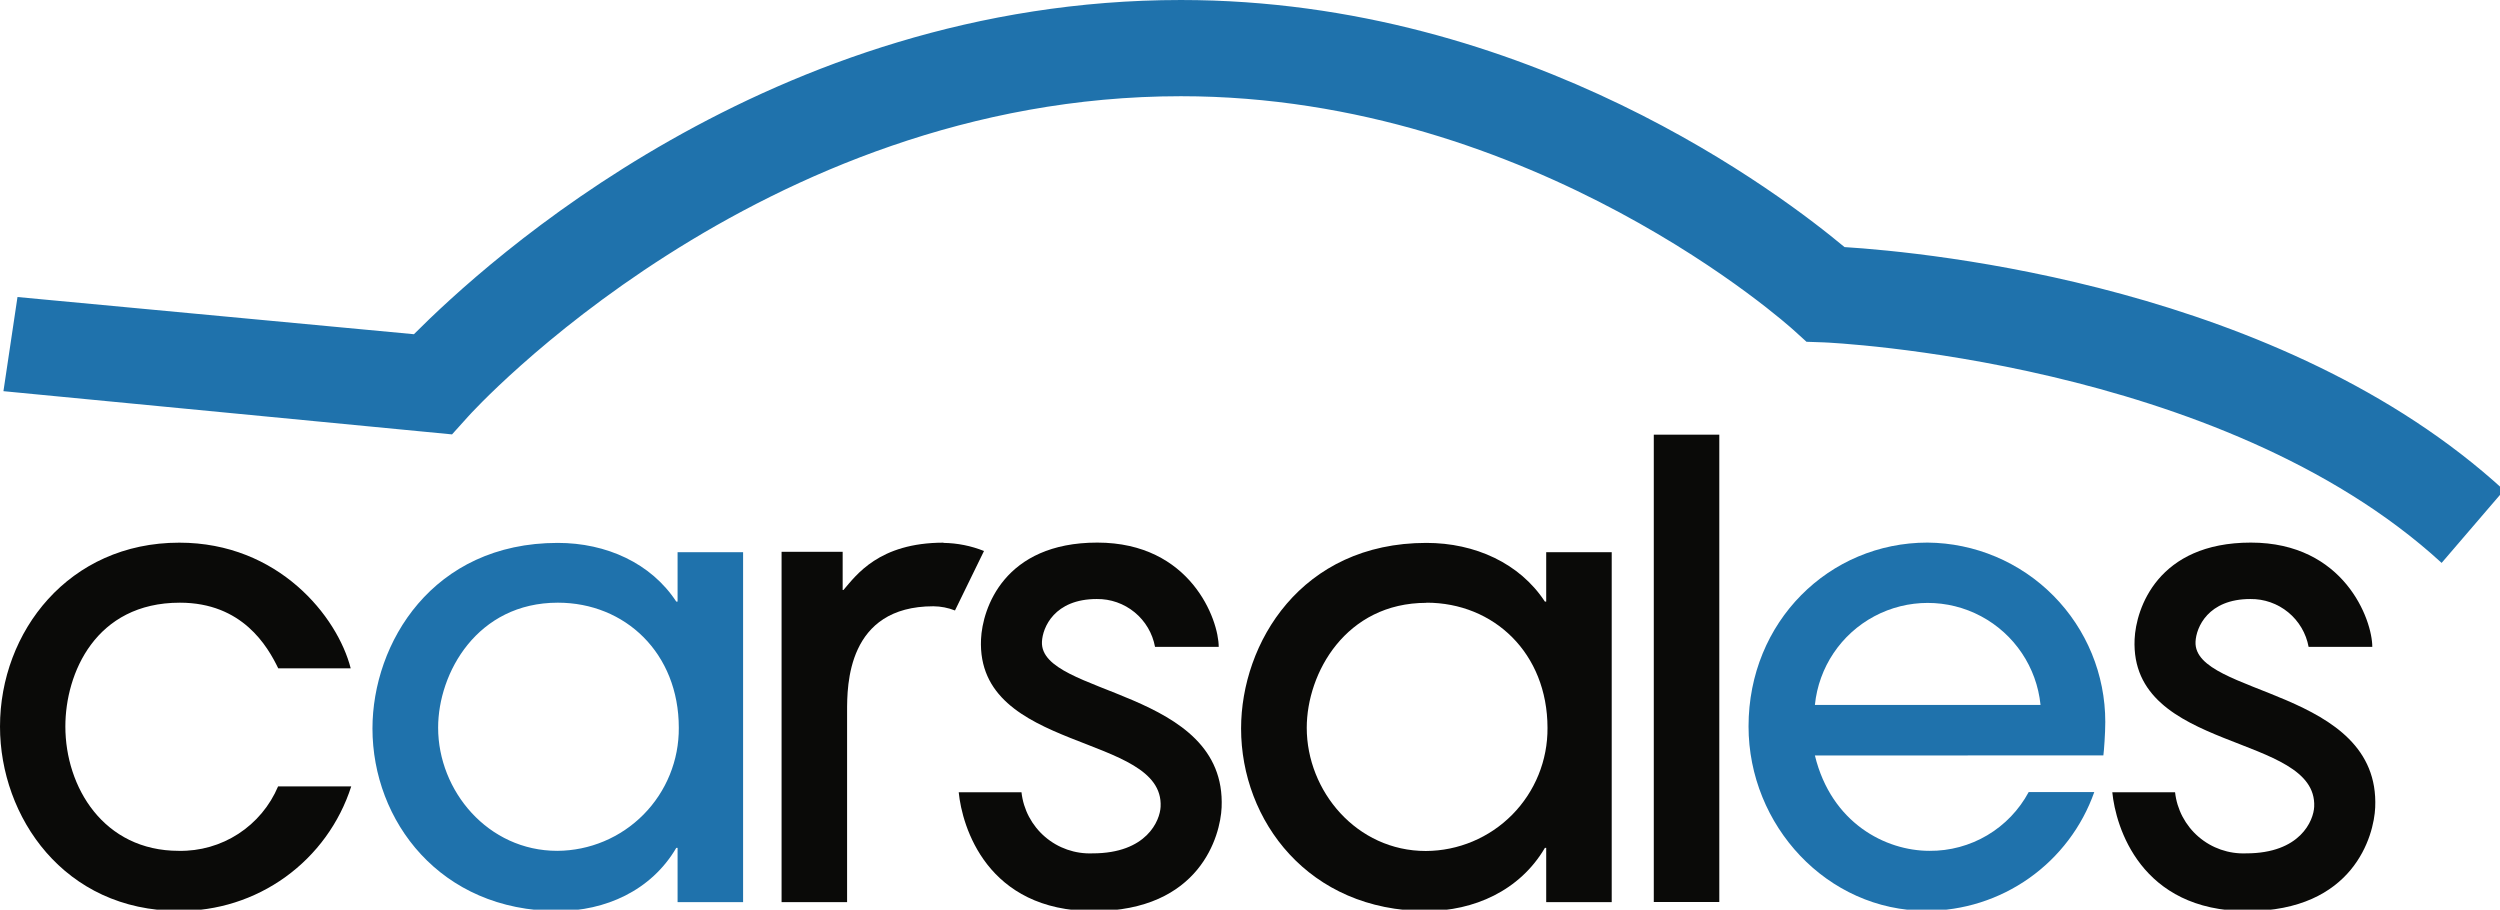 <?xml version="1.0" encoding="UTF-8"?>
<svg width="86.765mm" height="31.57mm" version="1.1" viewBox="0 0 86.765 31.57" xmlns="http://www.w3.org/2000/svg">
 <defs>
  <style>.cls-1,.cls-2{fill:none;}.cls-1{clip-rule:evenodd;}.cls-3{clip-path:url(#clip-path);}.cls-4{clip-path:url(#clip-path-2);}.cls-5{clip-path:url(#clip-path-3);}.cls-6{fill:#1f72ac;}.cls-7{clip-path:url(#clip-path-5);}.cls-8{fill:#0a0a08;}.cls-9{clip-path:url(#clip-path-6);}.cls-10{clip-path:url(#clip-path-7);}.cls-11{clip-path:url(#clip-path-8);}.cls-12{clip-path:url(#clip-path-9);}.cls-13{clip-path:url(#clip-path-10);}.cls-14{clip-path:url(#clip-path-11);}.cls-15{clip-path:url(#clip-path-12);}</style>
  <clipPath id="clip-path">
   <polygon class="cls-1" points="329.93 1.84 329.93 75.57 2.45 75.57 2.45 1.84 166.19 1.84" clip-rule="evenodd" fill="none"/>
  </clipPath>
  <clipPath id="clip-path-2">
   <rect class="cls-2" x="1.96" y="1.14" width="328" height="75" fill="none"/>
  </clipPath>
  <clipPath id="clip-path-3">
   <path class="cls-2" d="m321.77 75.57c-29-26.6-80.36-28.86-80.88-28.88l-2.3-0.08-1.71-1.55c-0.33-0.29-33.78-30.61-80.22-30.61-55.36 0-93 41.54-93.35 41.95l-2.11 2.34-58.75-5.66 1.84-12.33 51.92 4.87c9.36-9.39 46.72-43.77 100.45-43.77 45.67 0 79 25.78 86.91 32.36 10.87 0.68 57.24 5.12 86.37 31.84l-8.17 9.52" fill="none"/>
  </clipPath>
  <clipPath id="clip-path-5">
   <path class="cls-2" d="m38.44 89.38c-1.4-2.9-4.7-8.6-12.88-8.6-11.06 0-15 9.26-15 16.21 0 7.94 5 16.29 14.86 16.29a13.82 13.82 0 0 0 13 -8.44h9.58a23.47 23.47 0 0 1 -22.6 16.3c-15.02 0-23.4-12.32-23.4-24.14 0-12.41 9-24.08 23.48-24.08 13 0 20.72 9.68 22.45 16.46h-9.49" fill="none"/>
  </clipPath>
  <clipPath id="clip-path-6">
   <path class="cls-2" d="m90.74 120v-7.11h-0.17c-3.3 5.63-9.33 8.27-15.52 8.27-15.43 0-24.27-11.83-24.27-23.9 0-11.16 7.84-24.31 24.27-24.31 6.36 0 12.22 2.65 15.52 7.69h0.17v-6.47h8.58v45.83zm-15.68-39.22c-10.56 0-15.68 9.18-15.68 16.37 0 8.27 6.52 16.13 15.6 16.13a16 16 0 0 0 15.92 -16.12c0-9.76-7.01-16.38-15.84-16.38z" fill="none"/>
  </clipPath>
  <clipPath id="clip-path-7">
   <path class="cls-2" d="m204.5 120v-7.11h-0.17c-3.3 5.63-9.33 8.27-15.52 8.27-15.43 0-24.27-11.83-24.27-23.9 0-11.16 7.84-24.31 24.27-24.31 6.36 0 12.22 2.65 15.52 7.69h0.17v-6.47h8.58v45.83zm-15.68-39.2c-10.56 0-15.68 9.18-15.68 16.37 0 8.27 6.52 16.13 15.6 16.13a16 16 0 0 0 15.93 -16.13c-0.01-9.77-7.02-16.39-15.86-16.39z" fill="none"/>
  </clipPath>
  <clipPath id="clip-path-8">
   <rect class="cls-2" x="218.59" y="58.78" width="8.58" height="61.2" fill="none"/>
  </clipPath>
  <clipPath id="clip-path-9">
   <path class="cls-2" d="m239.69 100.79c2.15 8.85 9.25 12.49 15 12.49a14.61 14.61 0 0 0 13 -7.7h8.59a23.31 23.31 0 0 1 -22 15.55c-13 0-23.28-11.17-23.28-24.15 0-13.73 10.57-24.07 23.44-24.07a23.47 23.47 0 0 1 23.28 23.49c0 1.49-0.17 3.81-0.25 4.38zm29.55-6.62a14.85 14.85 0 0 0 -29.55 0z" fill="none"/>
  </clipPath>
  <clipPath id="clip-path-10">
   <path class="cls-2" d="m289.54 85.9c0.08-1.87 1.63-5.6 7.18-5.6a7.66 7.66 0 0 1 7.63 6.27h8.34c0-3.56-3.68-13.66-15.9-13.66s-15.05 8.64-15.23 12.66c-0.66 14.89 23.95 12.25 23.52 21.93-0.08 1.8-1.8 6.11-8.91 6.11a9 9 0 0 1 -9.31 -8h-8.22c0.44 4.49 3.67 15.56 17.65 15.56s16.62-9.89 16.78-13.57c0.69-15.6-23.85-14.6-23.53-21.7" fill="none"/>
  </clipPath>
  <clipPath id="clip-path-11">
   <path class="cls-2" d="m138.46 85.9c0.08-1.87 1.63-5.6 7.18-5.6a7.66 7.66 0 0 1 7.63 6.27h8.34c0-3.56-3.67-13.66-15.9-13.66s-15.05 8.64-15.23 12.66c-0.67 14.89 24 12.25 23.52 21.93-0.08 1.8-1.8 6.11-8.91 6.11a9 9 0 0 1 -9.31 -8h-8.22c0.44 4.49 3.67 15.56 17.65 15.56s16.62-9.89 16.78-13.57c0.69-15.6-23.85-14.6-23.53-21.7" fill="none"/>
  </clipPath>
  <clipPath id="clip-path-12">
   <path class="cls-2" d="m125.58 72.92c-8.5 0-11.47 4.3-13.12 6.2h-0.1v-5h-8v45.88h8.58v-25c0-3.39 0-13.75 11.31-13.75a7.89 7.89 0 0 1 2.82 0.55l3.8-7.79a14.81 14.81 0 0 0 -5.31 -1.06" fill="none"/>
  </clipPath>
 </defs>
 <g transform="translate(305.7 -.757)">
  <g transform="matrix(.265 0 0 .265 -306.23 .267)">
   <g class="cls-3" clip-path="url(#clip-path)">
    <g class="cls-4" clip-path="url(#clip-path-2)">
     <g class="cls-5" clip-path="url(#clip-path-3)">
      <g class="cls-4" clip-path="url(#clip-path-2)">
       <rect class="cls-6" x="-2.55" y="-3.16" width="337.49" height="83.73" fill="#1f72ac"/>
      </g>
     </g>
    </g>
   </g>
   <g class="cls-7" clip-path="url(#clip-path-5)">
    <rect class="cls-8" x="-3.04" y="67.92" width="55.98" height="58.22" fill="#0a0a08"/>
   </g>
   <g class="cls-9" clip-path="url(#clip-path-6)">
    <rect class="cls-6" x="45.79" y="67.92" width="58.53" height="58.22" fill="#1f72ac"/>
   </g>
   <g class="cls-10" clip-path="url(#clip-path-7)">
    <rect class="cls-8" x="159.54" y="67.92" width="58.54" height="58.22" fill="#0a0a08"/>
   </g>
   <g class="cls-11" clip-path="url(#clip-path-8)">
    <rect class="cls-8" x="213.59" y="53.78" width="18.58" height="71.2" fill="#0a0a08"/>
   </g>
   <g class="cls-12" clip-path="url(#clip-path-9)">
    <rect class="cls-6" x="226.11" y="67.92" width="56.72" height="58.22" fill="#1f72ac"/>
   </g>
   <g class="cls-13" clip-path="url(#clip-path-10)">
    <rect class="cls-8" x="273.63" y="67.92" width="44.45" height="58.22" fill="#0a0a08"/>
   </g>
   <g class="cls-14" clip-path="url(#clip-path-11)">
    <rect class="cls-8" x="122.55" y="67.92" width="44.45" height="58.22" fill="#0a0a08"/>
   </g>
   <g class="cls-15" clip-path="url(#clip-path-12)">
    <rect class="cls-8" x="99.37" y="67.92" width="36.52" height="57.06" fill="#0a0a08"/>
   </g>
  </g>
 </g>
</svg>
